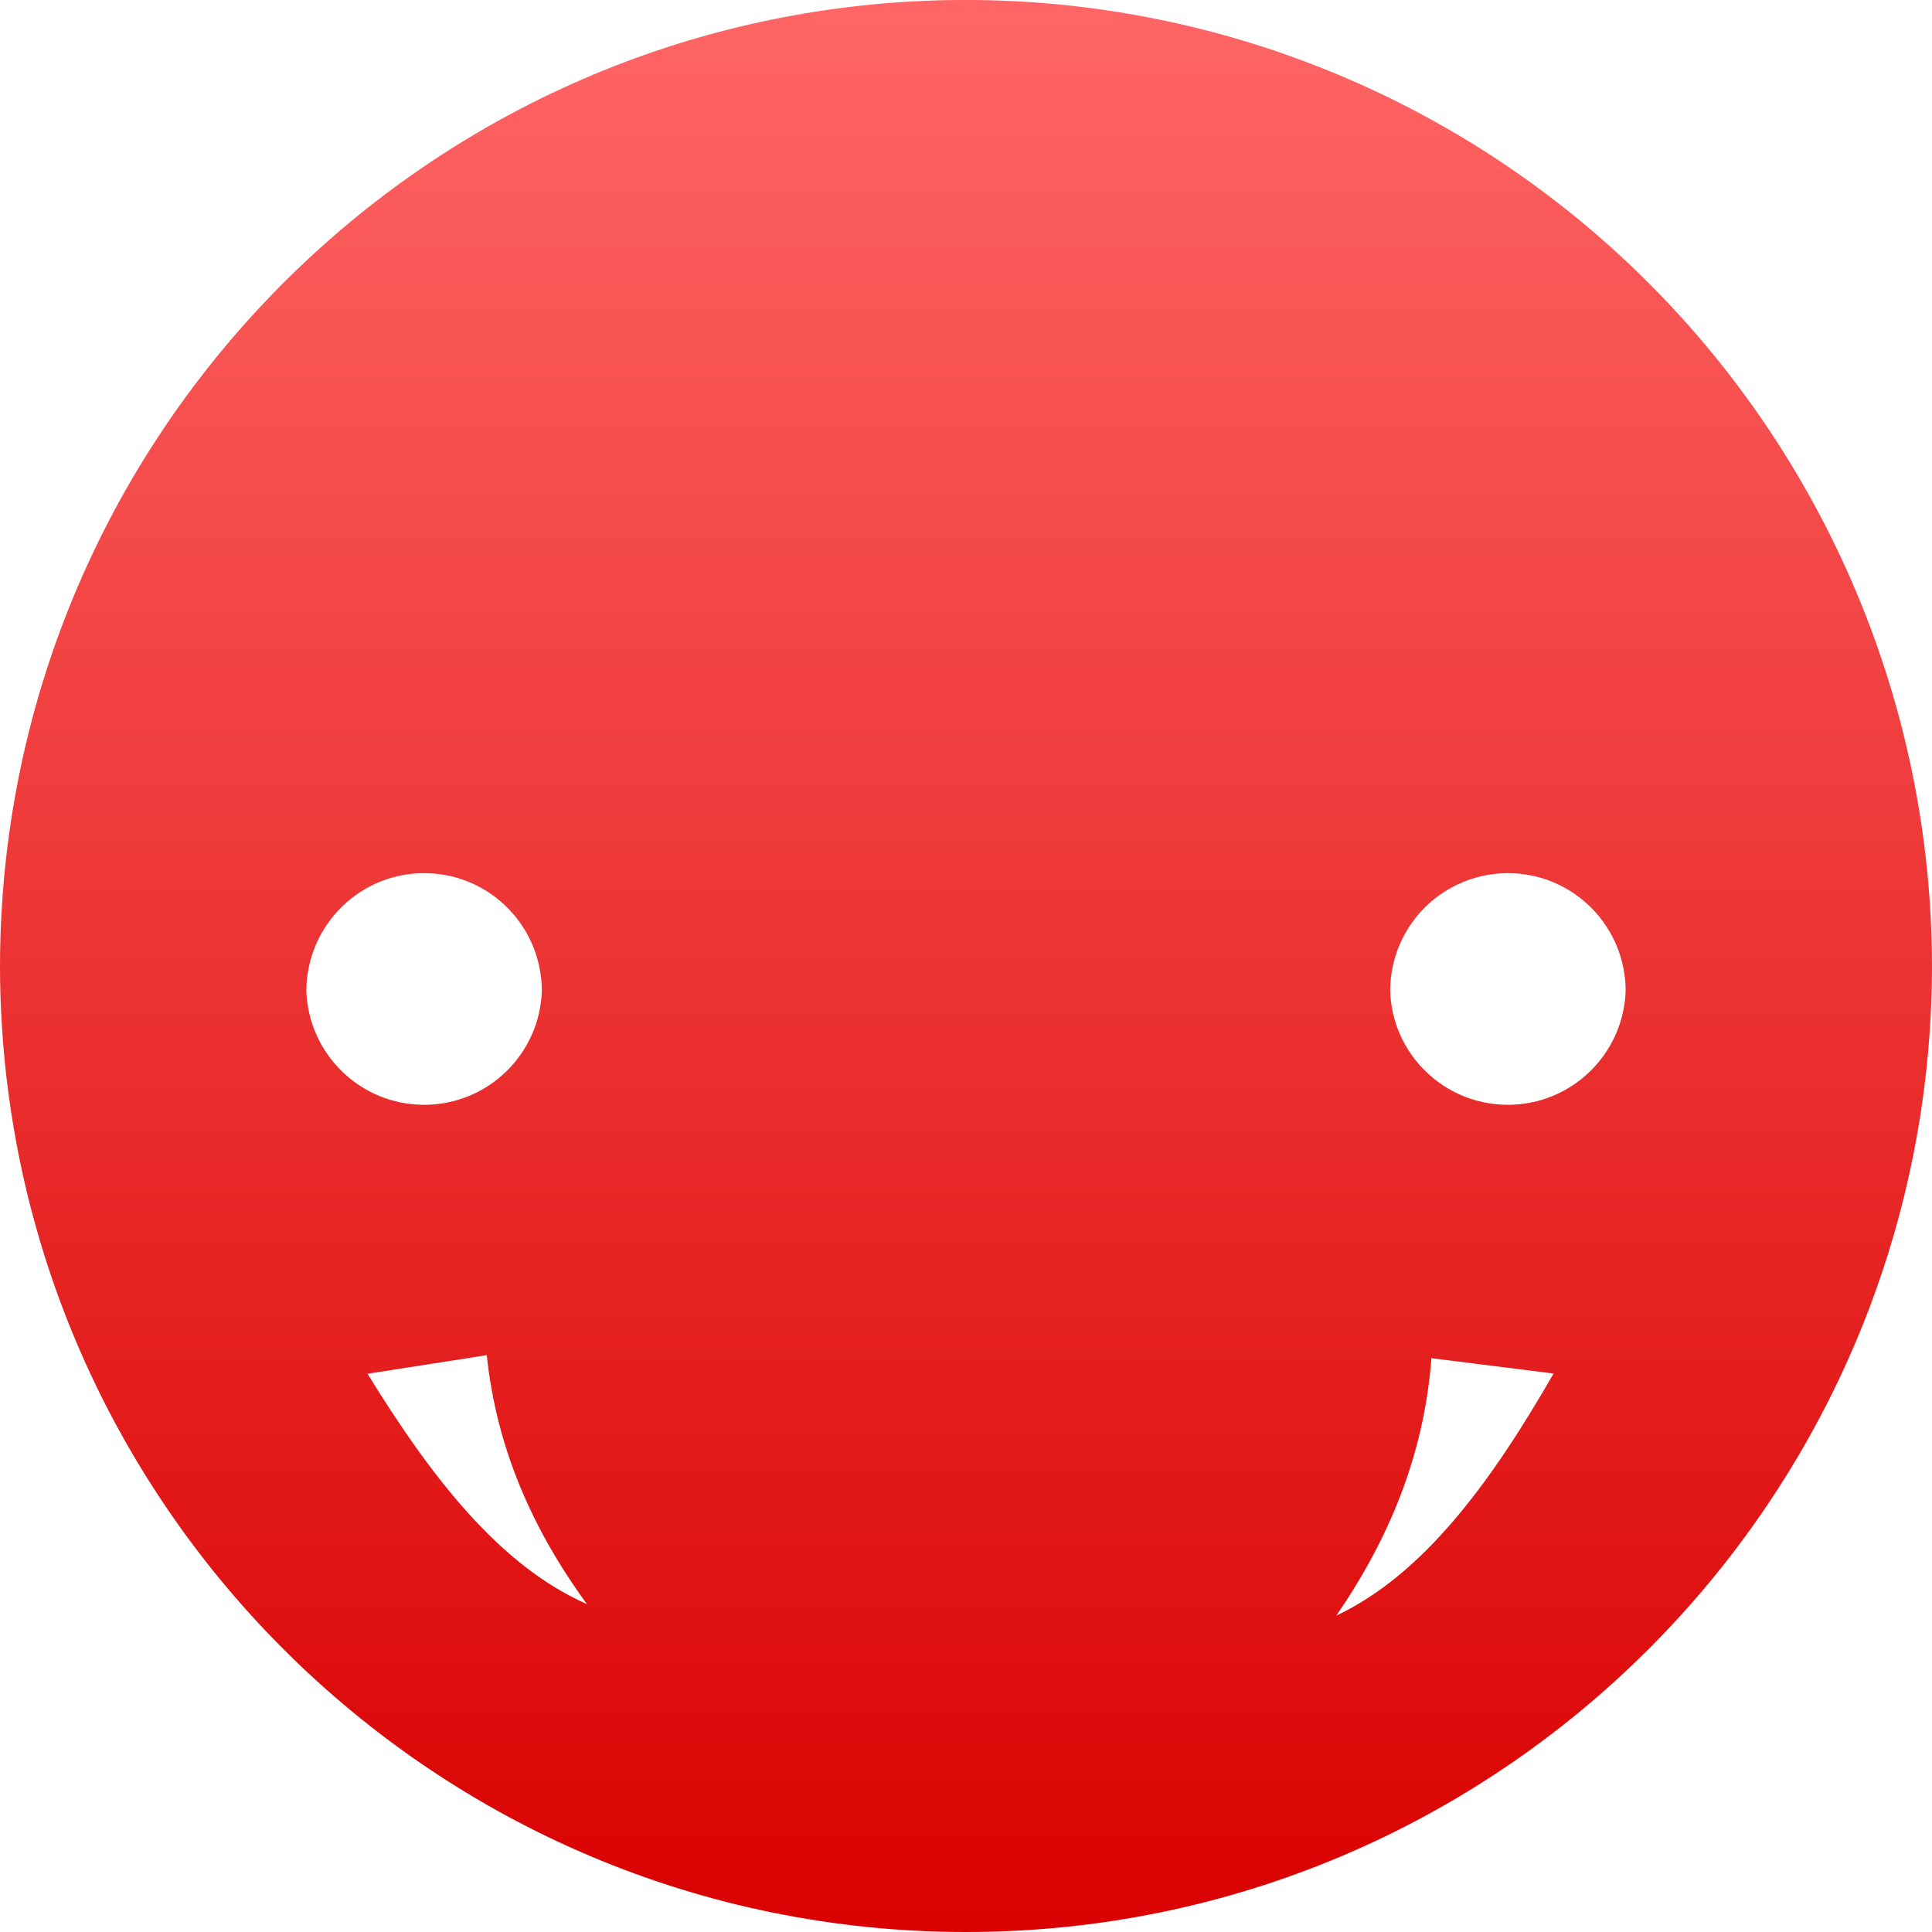 <svg xmlns="http://www.w3.org/2000/svg" xmlns:xlink="http://www.w3.org/1999/xlink" width="64" height="64" viewBox="0 0 64 64" version="1.1">
<defs>
<linearGradient id="linear0" gradientUnits="userSpaceOnUse" x1="0" y1="0" x2="0" y2="1" gradientTransform="matrix(64,0,0,64,0,0)">
<stop offset="0" style="stop-color:#ff6666;stop-opacity:1;"/>
<stop offset="1" style="stop-color:#d90000;stop-opacity:1;"/>
</linearGradient>
</defs>
<g id="surface1">
<path style=" stroke:none;fill-rule:nonzero;fill:url(#linear0);" d="M 31.066 0.012 C 13.766 0.52 0 14.711 0 32.047 C 0.051 49.707 14.363 64 32 64 C 49.637 64 63.949 49.707 64 32.047 C 64 23.383 60.496 15.094 54.293 9.059 C 48.09 3.023 39.711 -0.238 31.066 0.012 Z M 14.16 28.926 C 16.27 28.984 17.949 30.715 17.949 32.832 C 17.875 34.934 16.152 36.598 14.051 36.598 C 11.949 36.598 10.227 34.934 10.148 32.832 C 10.148 31.777 10.578 30.766 11.332 30.031 C 12.086 29.293 13.105 28.895 14.16 28.926 Z M 50.066 28.926 C 52.176 28.988 53.852 30.719 53.852 32.832 C 53.773 34.934 52.051 36.598 49.949 36.598 C 47.848 36.598 46.125 34.934 46.051 32.832 C 46.051 31.773 46.477 30.762 47.234 30.027 C 47.992 29.293 49.012 28.895 50.066 28.926 Z M 16.125 44.891 C 16.449 48.004 17.664 50.699 19.441 53.137 C 16.551 51.867 14.277 48.926 12.176 45.508 Z M 47.418 44.992 L 51.465 45.5 C 49.418 49.059 47.184 52.141 44.266 53.52 C 46.016 50.973 47.176 48.188 47.418 44.992 Z M 47.418 44.992 "/>
</g>
</svg>
